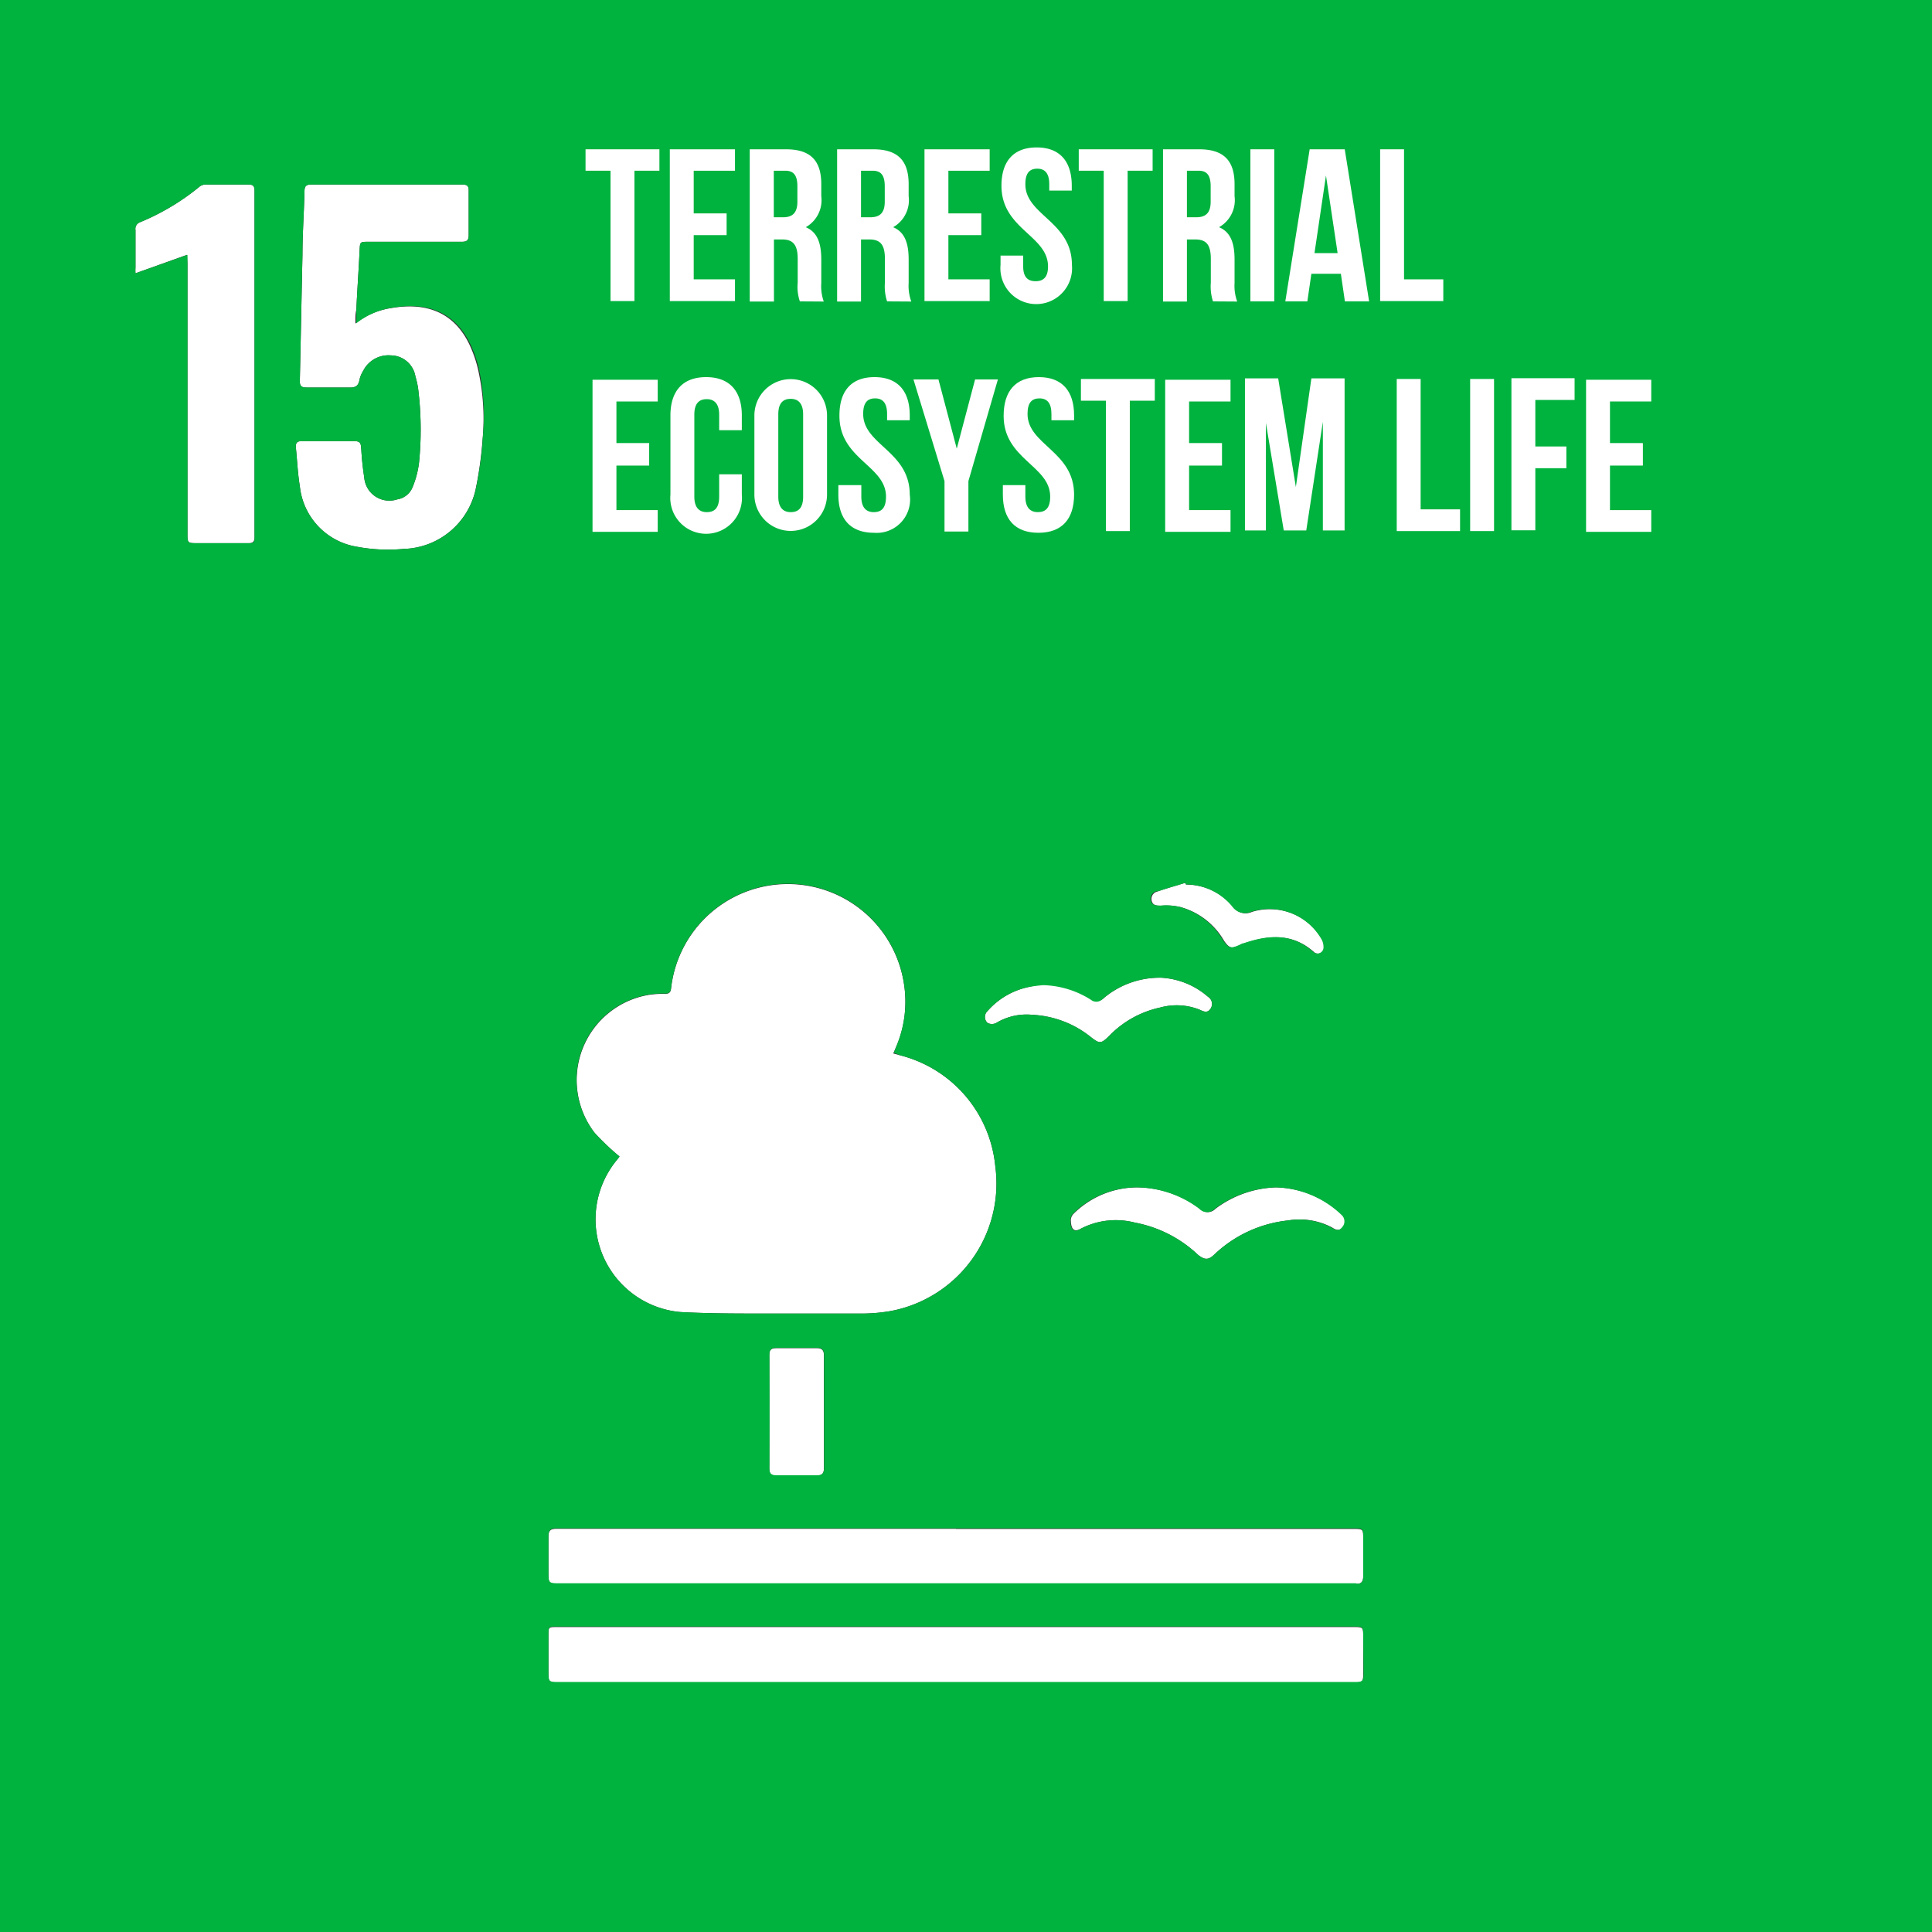 <svg xmlns="http://www.w3.org/2000/svg" viewBox="0 0 124.49 124.49"><rect x="0" y="0" width="124.49" height="124.49" fill="#333333" stroke="none"/><defs><style>.cls-1{fill:#fff;}.cls-2{fill:#00b33e;}</style></defs><g id="Capa_2" data-name="Capa 2"><g id="Capa_1-2" data-name="Capa 1"><path class="cls-1" d="M57.56,67.88,58,68a8.18,8.18,0,0,1,6.13,7.13,8.36,8.36,0,0,1-6.75,9.35,11.13,11.13,0,0,1-1.73.16H49.28c-1.82,0-3.65,0-5.47-.1a6,6,0,0,1-4.09-9.76c.07-.09.14-.17.2-.26s0,0,0,0A15.89,15.89,0,0,1,38.32,73a5.57,5.57,0,0,1,3.53-8.9,6.19,6.19,0,0,1,1-.06c.25,0,.36-.08.39-.34a7.57,7.57,0,0,1,15-.35,7.39,7.39,0,0,1-.45,4Z"/><path class="cls-1" d="M61.59,104.84H87.18c.66,0,.66,0,.66.64v2.39c0,.48-.06.54-.54.54H36.05c-.71,0-.71,0-.71-.72v-2.31c0-.54,0-.54.54-.54H61.59Z"/><path class="cls-1" d="M61.6,98.52H87.19c.65,0,.65,0,.65.65s0,1.6,0,2.39c0,.34-.11.52-.47.49H36.12c-.78,0-.78,0-.78-.76s0-1.52,0-2.27c0-.4.13-.51.51-.51H61.6Z"/><path class="cls-1" d="M22.9,20.85a4.86,4.86,0,0,1,2.32-1c2.32-.4,4.17.31,5.14,2.6a8.08,8.08,0,0,1,.44,1.34,14.56,14.56,0,0,1,.28,4.7,24.14,24.14,0,0,1-.44,3.07A4.89,4.89,0,0,1,26,35.37a10.82,10.82,0,0,1-3-.14,4.41,4.41,0,0,1-3.68-3.9c-.14-.84-.17-1.69-.26-2.53,0-.26.08-.37.34-.37,1.16,0,2.32,0,3.49,0,.4,0,.36.28.39.53a18,18,0,0,0,.19,1.8,1.62,1.62,0,0,0,2.12,1.42,1.28,1.28,0,0,0,1-.8A6.05,6.05,0,0,0,27,29.82a21.41,21.41,0,0,0-.06-4.8,5.06,5.06,0,0,0-.17-.75,1.62,1.62,0,0,0-1.58-1.37,1.82,1.82,0,0,0-1.79,1,1.79,1.79,0,0,0-.24.59c-.07.38-.26.49-.64.48-.92,0-1.84,0-2.75,0-.32,0-.46-.07-.45-.43.06-2.71.11-5.42.17-8.13,0-1.36.1-2.72.13-4.08,0-.34.11-.44.45-.44h9.72c.32,0,.42.1.41.42,0,.94,0,1.89,0,2.83,0,.34-.11.44-.44.44h-6c-.58,0-.56,0-.59.59-.06,1.26-.15,2.52-.21,3.79C22.89,20.23,22.9,20.48,22.9,20.85Z"/><path class="cls-1" d="M12.05,16.42,8.73,17.61a2.86,2.86,0,0,1,0-.37c0-.81,0-1.61,0-2.42A.45.45,0,0,1,9,14.33,15.09,15.09,0,0,0,12.89,12a.7.7,0,0,1,.41-.11c.91,0,1.81,0,2.71,0,.31,0,.39.11.39.4q0,11.16,0,22.31c0,.32-.12.41-.43.4H12.74c-.66,0-.66,0-.66-.65V17.06C12.08,16.87,12.06,16.69,12.05,16.42Z"/><path class="cls-1" d="M69,78.57a.68.68,0,0,1,.14-.32,5.85,5.85,0,0,1,4.18-1.74,6.83,6.83,0,0,1,4,1.38.69.69,0,0,0,1,0,6.85,6.85,0,0,1,3.91-1.38,6.36,6.36,0,0,1,4.28,1.8.56.56,0,0,1,0,.78c-.2.26-.44.16-.68,0A4.48,4.48,0,0,0,83,78.64a8.13,8.13,0,0,0-4.79,2.23c-.36.33-.59.31-1,0a8.08,8.08,0,0,0-4.08-2.09,4.9,4.9,0,0,0-3.56.43C69.19,79.39,69,79.18,69,78.57Z"/><path class="cls-1" d="M53.09,91c0,1.2,0,2.4,0,3.6,0,.35-.12.48-.47.48-.87,0-1.73,0-2.59,0-.33,0-.46-.1-.46-.44,0-2.44,0-4.89,0-7.33,0-.34.13-.44.46-.44.86,0,1.72,0,2.59,0,.35,0,.47.13.47.48C53.08,88.55,53.09,89.76,53.09,91Z"/><path class="cls-1" d="M67.32,63.41a6,6,0,0,1,3.06.94.56.56,0,0,0,.77-.06A5.59,5.59,0,0,1,74.84,63a5,5,0,0,1,3,1.23A.54.54,0,0,1,78,65c-.19.29-.43.19-.7.06a4,4,0,0,0-2.54-.14,6.47,6.47,0,0,0-3.3,1.84c-.51.5-.61.5-1.15.08a6.52,6.52,0,0,0-3.79-1.45,3.79,3.79,0,0,0-2.32.52.6.6,0,0,1-.57,0,.52.52,0,0,1,0-.76,4.84,4.84,0,0,1,2.6-1.54A9,9,0,0,1,67.32,63.41Z"/><path class="cls-1" d="M76.44,57a3.89,3.89,0,0,1,3,1.42,1,1,0,0,0,1.23.34,3.88,3.88,0,0,1,4.49,1.72,1,1,0,0,1,.16.56.39.39,0,0,1-.67.29c-1.37-1.21-2.9-1.08-4.48-.54a2.52,2.52,0,0,0-.29.12c-.53.23-.66.2-1-.28a4.66,4.66,0,0,0-2.77-2.17,3.86,3.86,0,0,0-1.27-.1c-.26,0-.5,0-.6-.23a.49.49,0,0,1,.29-.67c.6-.21,1.22-.38,1.83-.57Z"/><path class="cls-2" d="M0,0V124.49H124.49V0ZM74.84,63a5,5,0,0,1,3,1.23A.54.54,0,0,1,78,65c-.19.29-.43.19-.7.06a4,4,0,0,0-2.54-.14,6.47,6.47,0,0,0-3.3,1.84c-.51.5-.61.5-1.15.08a6.52,6.52,0,0,0-3.79-1.45,3.79,3.79,0,0,0-2.32.52.6.6,0,0,1-.57,0,.52.52,0,0,1,0-.76,4.84,4.84,0,0,1,2.6-1.54,9,9,0,0,1,1-.13,6,6,0,0,1,3.06.94.56.56,0,0,0,.77-.06A5.59,5.59,0,0,1,74.84,63Zm-.27-5.55c.6-.21,1.22-.38,1.83-.57l0,.11a3.89,3.89,0,0,1,3,1.42,1,1,0,0,0,1.23.34,3.88,3.88,0,0,1,4.49,1.72,1,1,0,0,1,.16.56.39.39,0,0,1-.67.29c-1.37-1.21-2.9-1.08-4.48-.54-.1,0-.2.08-.3.12-.52.23-.65.2-1-.28a4.66,4.66,0,0,0-2.77-2.17,3.86,3.86,0,0,0-1.27-.1c-.26,0-.5,0-.6-.23A.49.49,0,0,1,74.57,57.42ZM69.1,78.25a5.85,5.85,0,0,1,4.18-1.74,6.83,6.83,0,0,1,4,1.38.69.69,0,0,0,1,0,6.85,6.85,0,0,1,3.91-1.38,6.36,6.36,0,0,1,4.28,1.8.56.56,0,0,1,0,.78c-.2.26-.44.16-.68,0A4.48,4.48,0,0,0,83,78.64a8.13,8.13,0,0,0-4.79,2.23c-.36.33-.59.31-1,0a8.08,8.08,0,0,0-4.08-2.09,4.9,4.9,0,0,0-3.56.43c-.37.22-.61,0-.6-.6A.68.68,0,0,1,69.1,78.25ZM41.85,64.08a6.19,6.19,0,0,1,1-.06c.25,0,.36-.08.39-.34a7.57,7.57,0,0,1,15-.35,7.39,7.39,0,0,1-.45,4l-.2.5L58,68a8.18,8.18,0,0,1,6.13,7.13,8.36,8.36,0,0,1-6.75,9.35,11.13,11.13,0,0,1-1.73.16H49.28c-1.82,0-3.65,0-5.47-.1a6,6,0,0,1-4.09-9.76c.07-.09.14-.17.2-.26s0,0,0,0A15.89,15.89,0,0,1,38.32,73,5.57,5.57,0,0,1,41.85,64.08Zm7.73,23.21c0-.34.13-.44.46-.44.86,0,1.72,0,2.59,0,.35,0,.47.13.47.48,0,1.22,0,2.43,0,3.65s0,2.4,0,3.6c0,.35-.12.48-.47.48-.87,0-1.73,0-2.59,0-.33,0-.46-.1-.46-.44C49.59,92.18,49.59,89.73,49.58,87.29ZM16,35H12.74c-.66,0-.66,0-.66-.65V17.06c0-.19,0-.37,0-.64L8.73,17.61a2.86,2.86,0,0,1,0-.37c0-.81,0-1.61,0-2.42A.45.45,0,0,1,9,14.33,15.09,15.09,0,0,0,12.89,12a.7.7,0,0,1,.41-.11c.91,0,1.81,0,2.71,0,.31,0,.39.11.39.4q0,11.16,0,22.31C16.41,35,16.29,35,16,35Zm15.1-6.57a24.14,24.14,0,0,1-.44,3.07A4.89,4.89,0,0,1,26,35.37a10.82,10.82,0,0,1-3-.14,4.41,4.41,0,0,1-3.68-3.9c-.14-.84-.17-1.69-.26-2.53,0-.26.08-.37.34-.37,1.16,0,2.32,0,3.49,0,.4,0,.36.28.39.53a18,18,0,0,0,.19,1.8,1.62,1.62,0,0,0,2.12,1.42,1.28,1.28,0,0,0,1-.8A6.05,6.05,0,0,0,27,29.82a21.41,21.41,0,0,0-.06-4.8,5.06,5.06,0,0,0-.17-.75,1.62,1.62,0,0,0-1.58-1.37,1.82,1.82,0,0,0-1.79,1,1.79,1.79,0,0,0-.24.59c-.07.38-.26.49-.64.48-.92,0-1.84,0-2.75,0-.32,0-.46-.07-.45-.43.06-2.71.11-5.42.17-8.13,0-1.36.1-2.72.13-4.08,0-.34.11-.44.45-.44h9.72c.32,0,.42.1.41.42,0,.94,0,1.89,0,2.83,0,.34-.11.44-.44.44h-6c-.58,0-.56,0-.59.59-.06,1.26-.15,2.52-.21,3.79,0,.25,0,.5,0,.87a4.86,4.86,0,0,1,2.32-1c2.32-.4,4.17.31,5.14,2.6a8.08,8.08,0,0,1,.44,1.34A14.56,14.56,0,0,1,31.08,28.46Zm56.76,79.41c0,.48-.06.54-.54.54H36.05c-.71,0-.71,0-.71-.72v-2.31c0-.54,0-.54.54-.54h51.3c.66,0,.66,0,.66.64Zm-.46-5.82H36.12c-.78,0-.78,0-.78-.76s0-1.52,0-2.27c0-.4.13-.51.51-.51H87.19c.65,0,.65,0,.65.65s0,1.6,0,2.39C87.85,101.9,87.74,102.08,87.38,102.05Z"/><path class="cls-1" d="M37.73,9.62h4.76V11H40.88v8.4H39.34V11H37.73Z"/><path class="cls-1" d="M44.7,13.75h2.12v1.4H44.7V18h2.66v1.4h-4.2V9.62h4.2V11H44.7Z"/><path class="cls-1" d="M51.54,19.42a2.9,2.9,0,0,1-.14-1.2V16.68c0-.92-.31-1.25-1-1.25h-.53v4H48.31V9.62h2.33c1.6,0,2.28.74,2.28,2.25v.77a2,2,0,0,1-1,2c.77.32,1,1.07,1,2.09v1.51a2.94,2.94,0,0,0,.16,1.19ZM49.86,11v3h.6c.57,0,.92-.25.92-1V12c0-.7-.24-1-.78-1Z"/><path class="cls-1" d="M57.16,19.42a3.09,3.09,0,0,1-.14-1.2V16.68c0-.92-.3-1.25-1-1.25h-.54v4H53.94V9.62h2.33c1.59,0,2.28.74,2.28,2.25v.77a2,2,0,0,1-1,2c.77.32,1,1.07,1,2.09v1.51a2.93,2.93,0,0,0,.17,1.19ZM55.48,11v3h.6c.58,0,.93-.25.93-1V12c0-.7-.24-1-.78-1Z"/><path class="cls-1" d="M61.11,13.75h2.12v1.4H61.11V18h2.66v1.4h-4.2V9.62h4.2V11H61.11Z"/><path class="cls-1" d="M66.8,9.5c1.49,0,2.26.9,2.26,2.47v.31H67.61v-.41c0-.7-.28-1-.77-1s-.77.27-.77,1c0,2,3,2.4,3,5.2a2.31,2.31,0,1,1-4.6,0v-.6h1.46v.7c0,.7.31.95.8.95s.8-.25.8-.95c0-2-3-2.4-3-5.2C64.53,10.4,65.3,9.5,66.8,9.5Z"/><path class="cls-1" d="M69.51,9.62h4.76V11H72.66v8.4H71.12V11H69.51Z"/><path class="cls-1" d="M78.16,19.42a3.09,3.09,0,0,1-.14-1.2V16.68c0-.92-.3-1.25-1-1.25h-.54v4H74.94V9.62h2.33c1.59,0,2.28.74,2.28,2.25v.77a2,2,0,0,1-1,2c.77.32,1,1.07,1,2.09v1.51a2.93,2.93,0,0,0,.17,1.19ZM76.48,11v3h.6c.58,0,.93-.25.93-1V12c0-.7-.24-1-.78-1Z"/><path class="cls-1" d="M80.57,9.62h1.54v9.8H80.57Z"/><path class="cls-1" d="M88.22,19.42H86.66l-.26-1.78H84.5l-.26,1.78H82.82l1.57-9.8h2.26ZM84.7,16.31h1.49l-.75-5Z"/><path class="cls-1" d="M88.93,9.62h1.54V18H93v1.4H88.93Z"/><path class="cls-1" d="M39.72,28.55h2.11V30H39.72v2.87h2.66v1.4h-4.2v-9.8h4.2v1.4H39.72Z"/><path class="cls-1" d="M47.8,30.56v1.31a2.31,2.31,0,1,1-4.6,0v-5.1c0-1.57.79-2.47,2.3-2.47s2.3.9,2.3,2.47v.95H46.34v-1c0-.7-.31-1-.8-1s-.8.27-.8,1V32c0,.7.31,1,.8,1s.8-.25.8-1V30.56Z"/><path class="cls-1" d="M48.61,26.77a2.34,2.34,0,1,1,4.68,0v5.1a2.34,2.34,0,1,1-4.68,0ZM50.15,32c0,.7.31,1,.8,1s.8-.26.8-1v-5.3c0-.7-.31-1-.8-1s-.8.27-.8,1Z"/><path class="cls-1" d="M56.35,24.3c1.5,0,2.27.9,2.27,2.47v.31H57.16v-.41c0-.7-.28-1-.77-1s-.77.27-.77,1c0,2,3,2.4,3,5.2a2.15,2.15,0,0,1-2.3,2.46c-1.52,0-2.3-.89-2.3-2.46v-.61H55.5V32c0,.7.31,1,.8,1s.79-.25.79-1c0-2-3-2.4-3-5.2C54.08,25.2,54.85,24.3,56.35,24.3Z"/><path class="cls-1" d="M60.86,31l-2-6.55h1.61l1.18,4.46,1.18-4.46h1.47L62.4,31v3.25H60.86Z"/><path class="cls-1" d="M66.94,24.3c1.5,0,2.27.9,2.27,2.47v.31H67.75v-.41c0-.7-.28-1-.77-1s-.77.27-.77,1c0,2,3,2.4,3,5.2,0,1.57-.78,2.46-2.3,2.46s-2.29-.89-2.29-2.46v-.61h1.45V32c0,.7.31,1,.8,1s.8-.25.8-1c0-2-3-2.4-3-5.2C64.67,25.2,65.44,24.3,66.94,24.3Z"/><path class="cls-1" d="M69.65,24.42h4.76v1.4H72.8v8.4H71.26v-8.4H69.65Z"/><path class="cls-1" d="M76.62,28.55h2.12V30H76.62v2.87h2.67v1.4H75.08v-9.8h4.21v1.4H76.62Z"/><path class="cls-1" d="M83.5,31.38l1-7h2.14v9.8H85.24v-7l-1.07,7H82.72l-1.15-6.93v6.93H80.22v-9.8h2.14Z"/><path class="cls-1" d="M90,24.42h1.54v8.4h2.54v1.4H90Z"/><path class="cls-1" d="M94.73,24.42h1.54v9.8H94.73Z"/><path class="cls-1" d="M98.93,28.77h2v1.4h-2v4H97.39v-9.8h4.07v1.4H98.93Z"/><path class="cls-1" d="M103.74,28.55h2.12V30h-2.12v2.87h2.66v1.4h-4.2v-9.8h4.2v1.4h-2.66Z"/></g></g></svg>